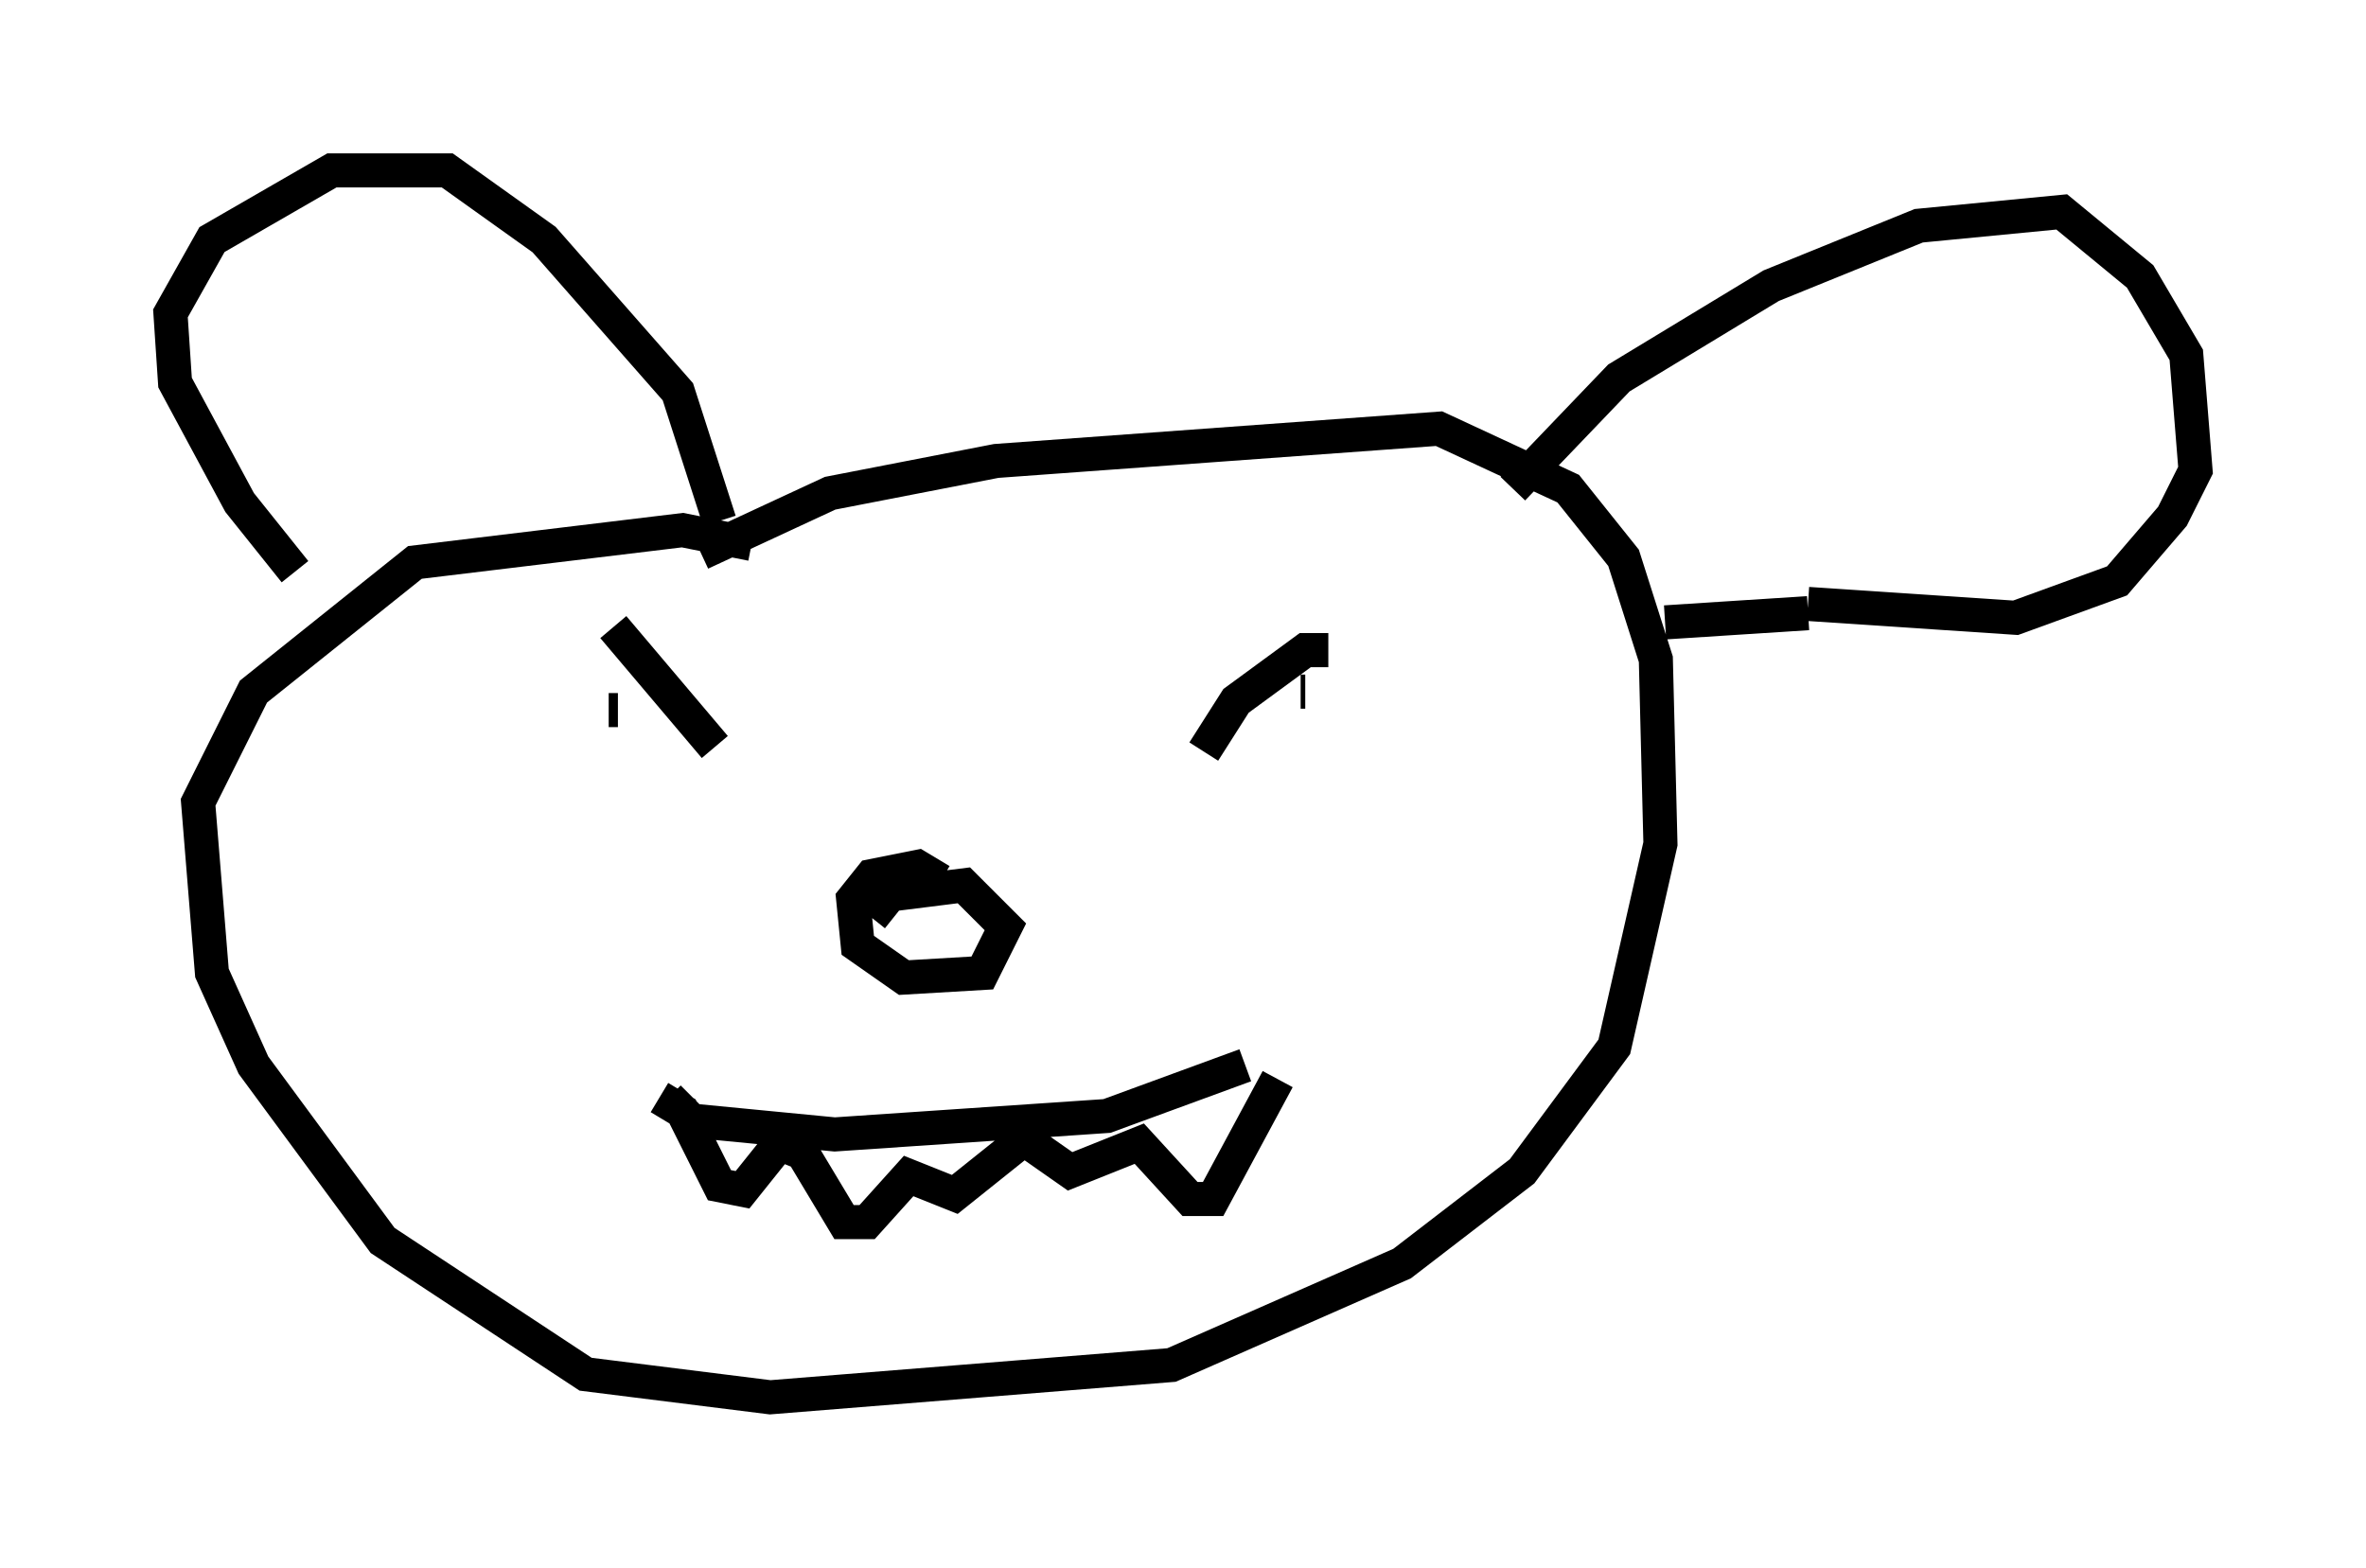 <?xml version="1.0" encoding="utf-8" ?>
<svg baseProfile="full" height="45.994" version="1.1" width="69.404" xmlns="http://www.w3.org/2000/svg" xmlns:ev="http://www.w3.org/2001/xml-events" xmlns:xlink="http://www.w3.org/1999/xlink"><defs /><rect fill="white" height="45.994" width="69.404" x="0" y="0" /><path d="M10.683, 18.396 m-2.03, -1.624 l-1.624, -2.03 -1.894, -3.518 l-0.135, -2.03 1.218, -2.165 l3.518, -2.03 3.383, 0.0 l2.842, 2.03 3.924, 4.465 l1.218, 3.789 m23.274, -0.947 l3.112, -3.248 4.465, -2.706 l4.33, -1.759 4.195, -0.406 l2.3, 1.894 1.353, 2.3 l0.271, 3.383 -0.677, 1.353 l-1.624, 1.894 -2.977, 1.083 l-6.089, -0.406 m-30.987, -1.759 l-2.03, -0.406 -7.848, 0.947 l-4.736, 3.789 -1.624, 3.248 l0.406, 5.007 1.218, 2.706 l3.789, 5.142 5.954, 3.924 l5.413, 0.677 11.773, -0.947 l6.766, -2.977 3.518, -2.706 l2.706, -3.654 1.353, -5.954 l-0.135, -5.413 -0.947, -2.977 l-1.624, -2.03 -3.789, -1.759 l-12.99, 0.947 -4.871, 0.947 l-3.789, 1.759 m32.476, 1.759 l-4.195, 0.271 m-21.245, 7.578 l-0.677, -0.406 -1.353, 0.271 l-0.541, 0.677 0.135, 1.353 l1.353, 0.947 2.3, -0.135 l0.677, -1.353 -1.218, -1.218 l-2.165, 0.271 -0.541, 0.677 m-7.713, -6.089 l0.271, 0.0 m20.162, -0.541 l-0.135, 0.0 m-20.162, -1.894 l2.977, 3.518 m17.997, -2.842 l-0.677, 0.0 -2.03, 1.488 l-0.947, 1.488 m-15.697, 10.149 l0.677, 0.677 4.195, 0.406 l7.984, -0.541 4.059, -1.488 m-17.185, 0.947 l0.677, 0.406 1.083, 2.165 l0.677, 0.135 1.083, -1.353 l0.677, 0.271 1.218, 2.03 l0.677, 0.0 1.218, -1.353 l1.353, 0.541 2.03, -1.624 l1.353, 0.947 2.03, -0.812 l1.488, 1.624 0.677, 0.0 l1.894, -3.518 " fill="none" stroke="black" stroke-width="1" /></svg>